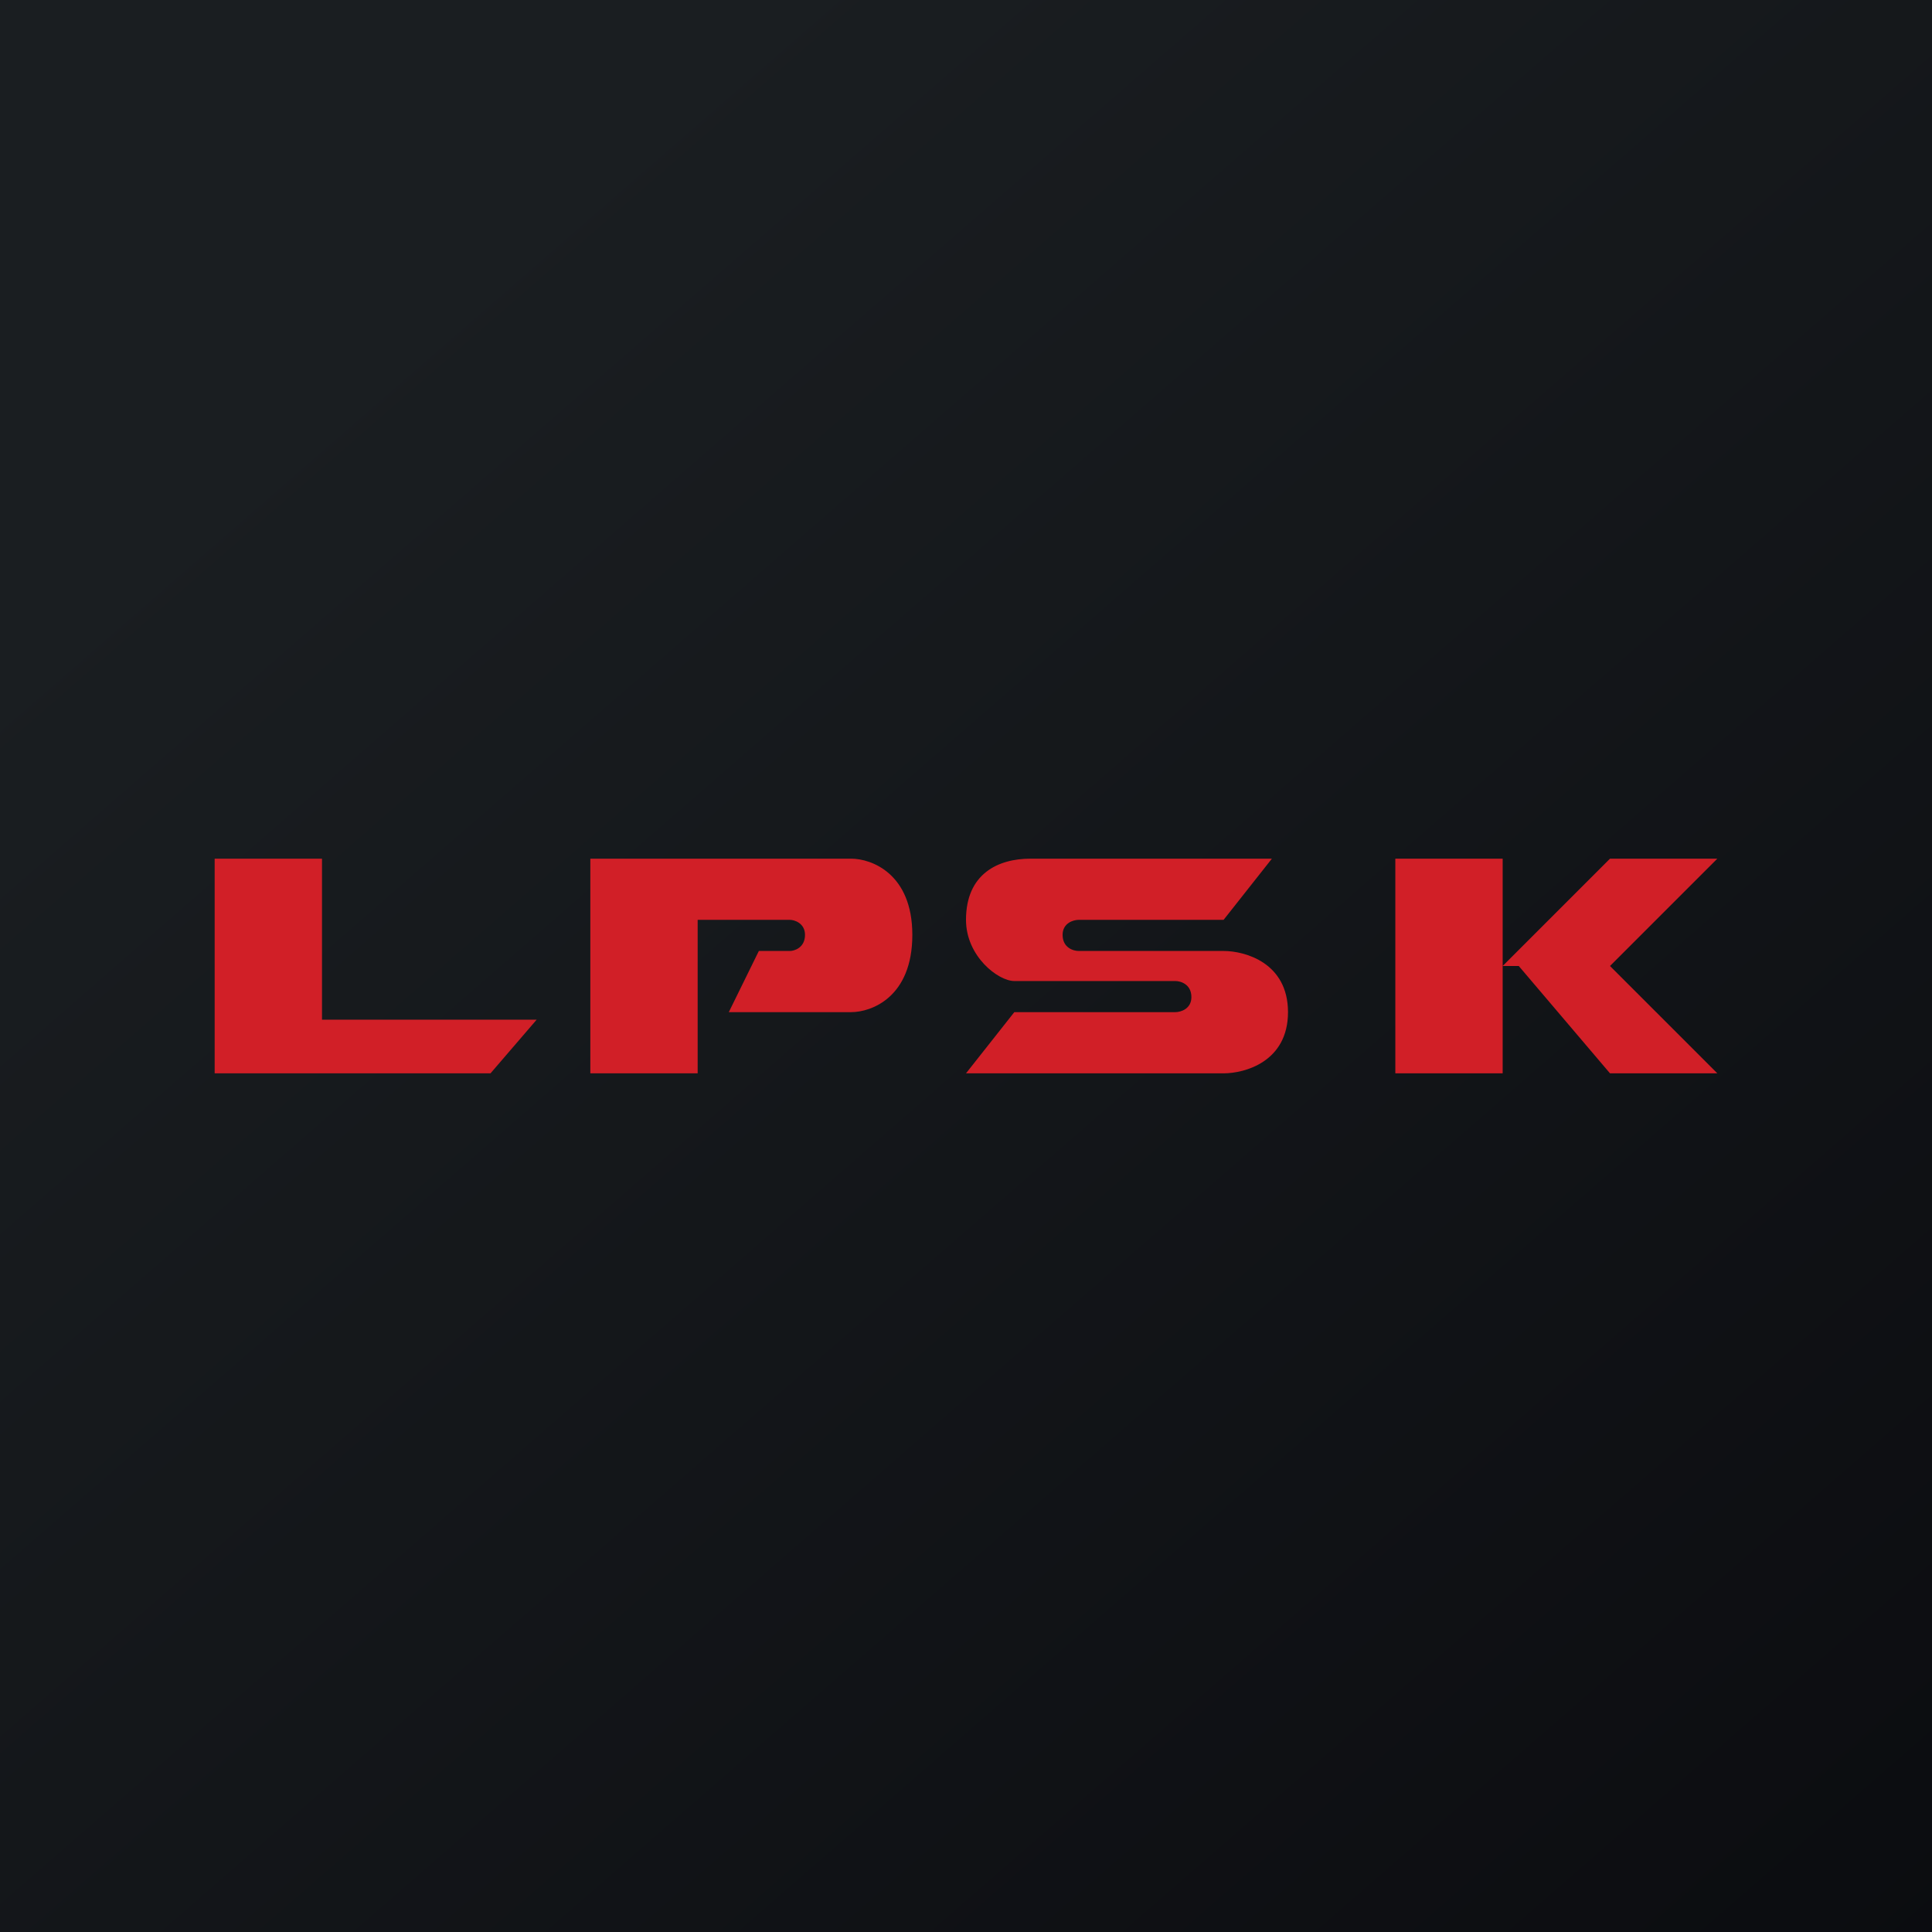<!-- by TradingView --><svg width="18" height="18" viewBox="0 0 18 18" xmlns="http://www.w3.org/2000/svg"><path fill="url(#a)" d="M0 0h18v18H0z"/><path d="M3 8H2v2h2.57L5 9.5H3V8Zm3.5 2h-1V8h2.43c.19 0 .57.14.57.71 0 .58-.38.72-.57.72H6.79l.28-.57h.29c.04 0 .14-.03.14-.15 0-.11-.1-.14-.14-.14H6.5V10Zm5.35-2-.45.57h-1.35c-.05 0-.15.03-.15.14 0 .12.1.15.15.15h1.35c.2 0 .6.11.6.57 0 .46-.4.57-.6.57H9l.45-.57h1.5c.05 0 .15-.03.15-.14 0-.12-.1-.15-.15-.15h-1.5c-.15 0-.45-.23-.45-.57 0-.43.3-.57.6-.57h2.25ZM14 8h-1v2h1V9h.15l.85 1h1l-1-1 1-1h-1l-1 1V8Z" fill="#D11F27"/><defs><linearGradient id="a" x1="3.35" y1="3.12" x2="21.9" y2="24.43" gradientUnits="userSpaceOnUse"><stop stop-color="#1A1E21"/><stop offset="1" stop-color="#06060A"/></linearGradient></defs></svg>